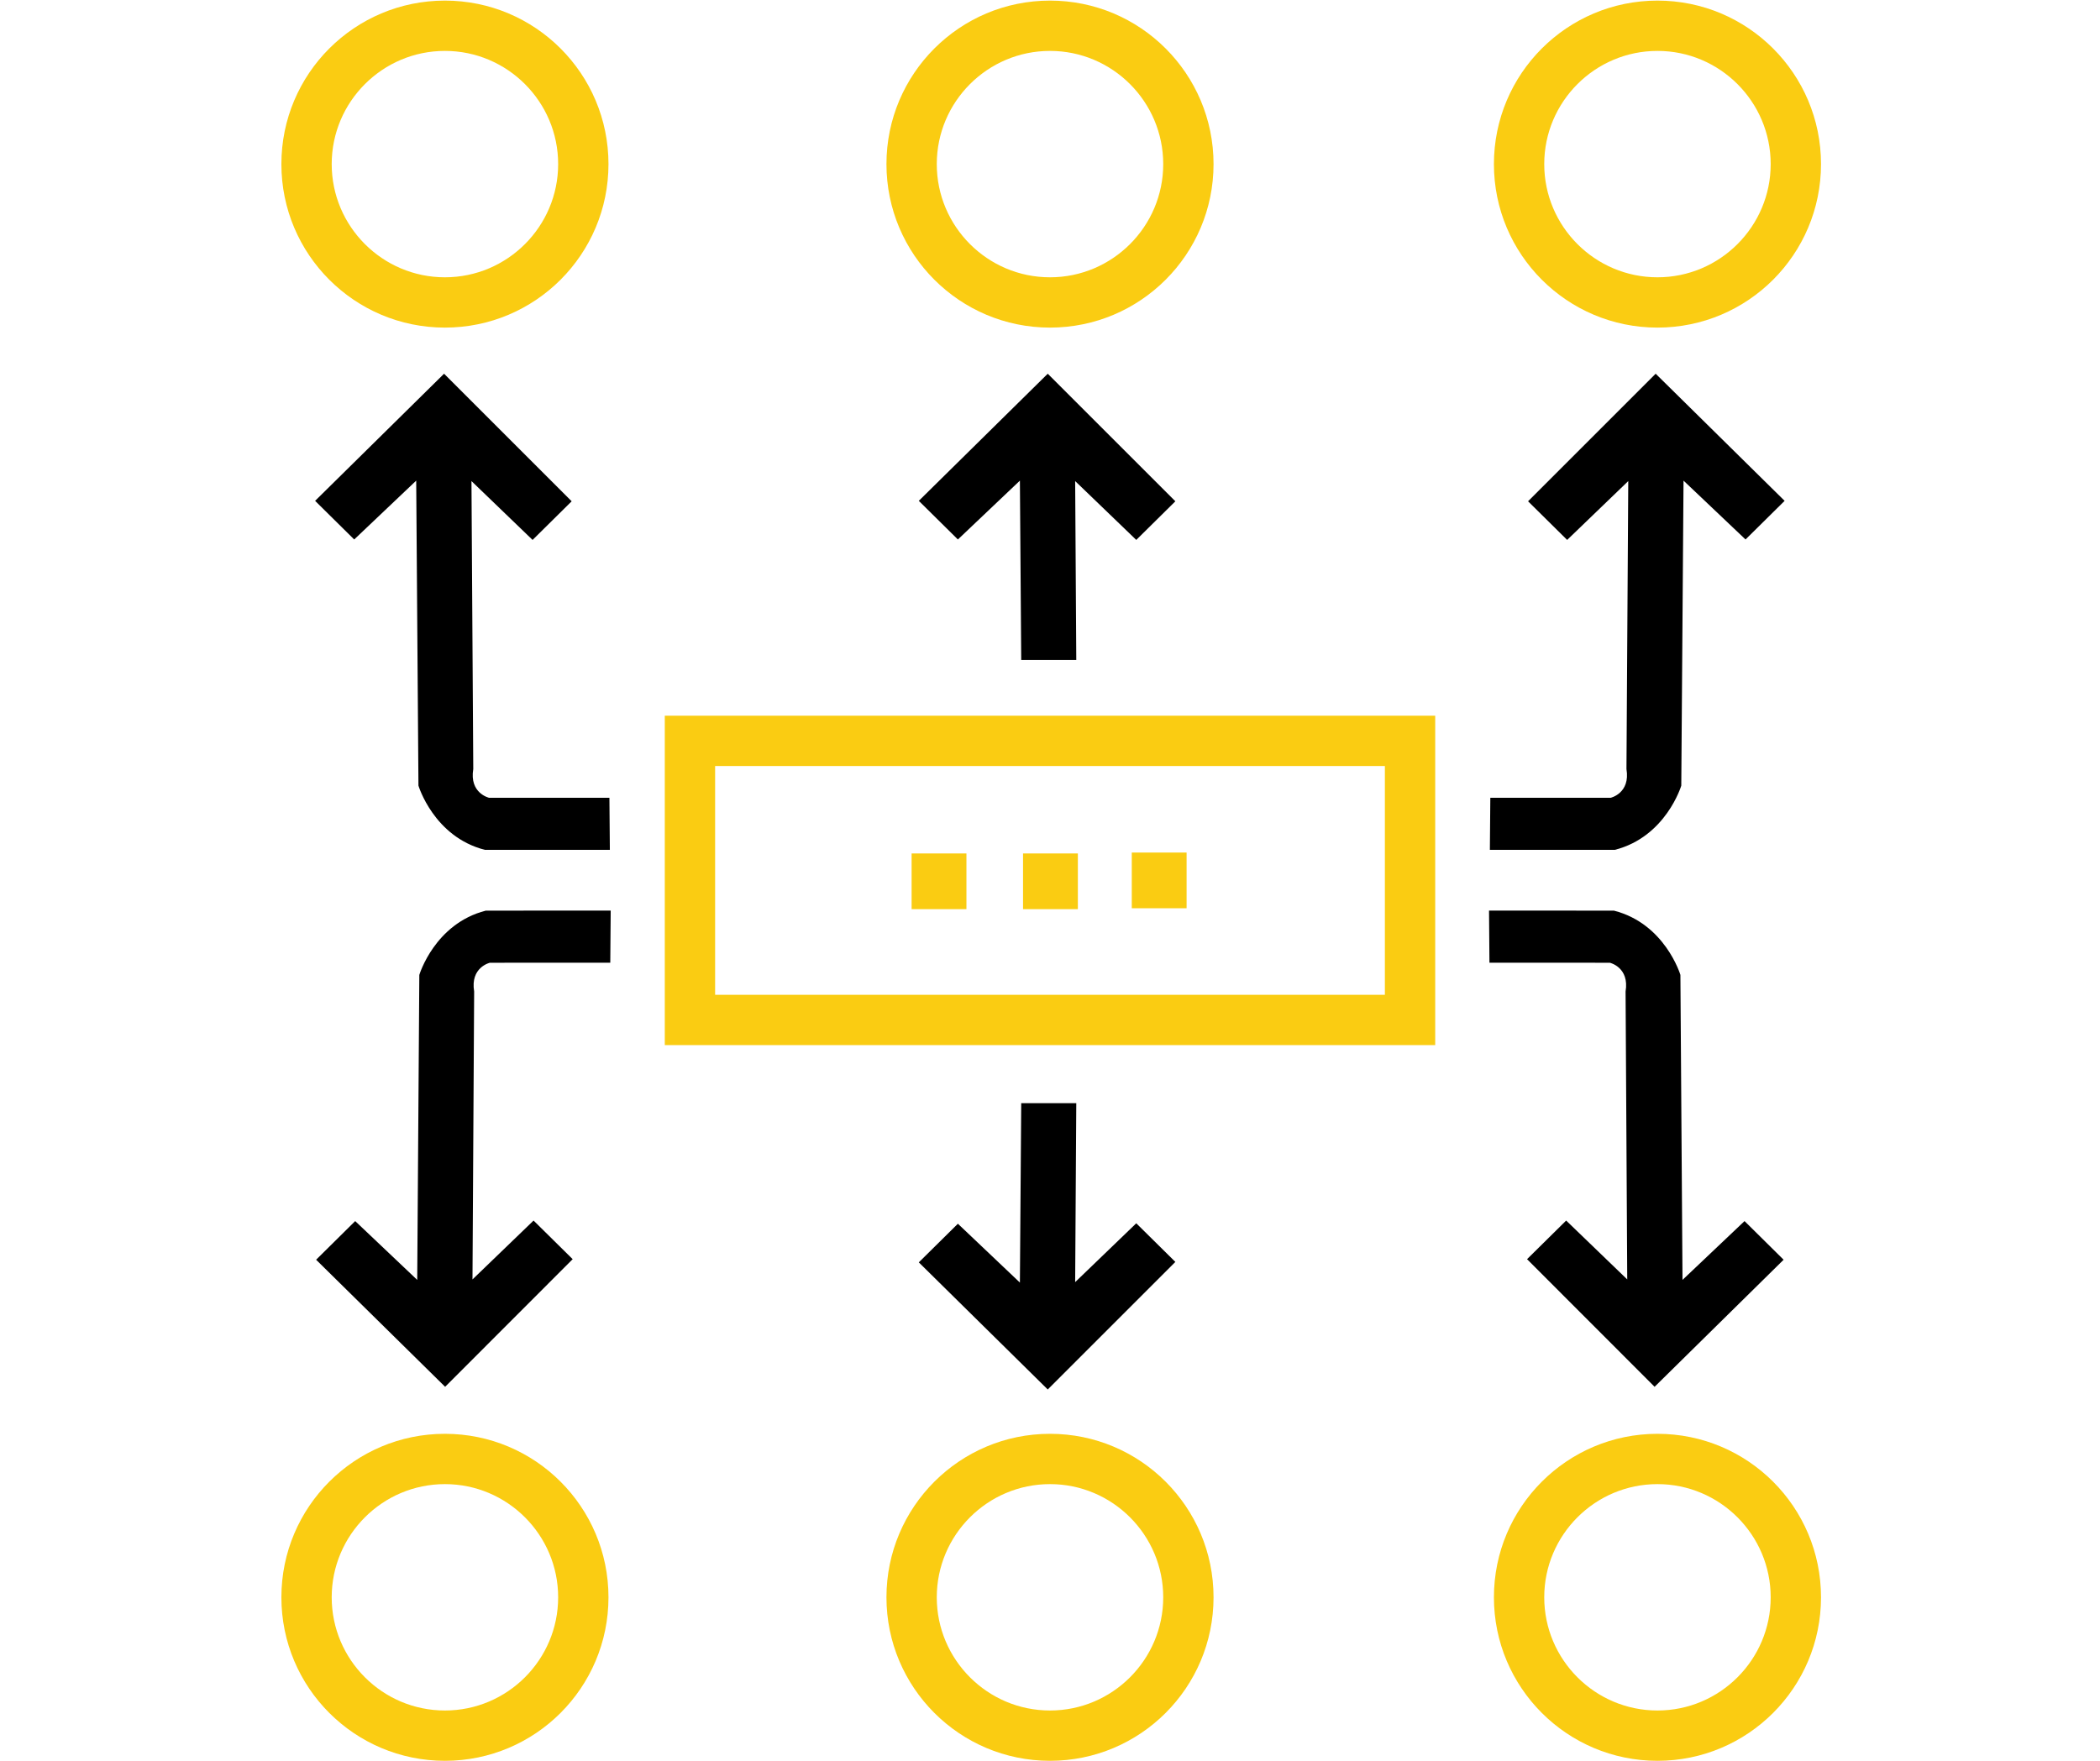 <?xml version="1.0" encoding="utf-8"?>
<!-- Generator: Adobe Illustrator 16.0.0, SVG Export Plug-In . SVG Version: 6.00 Build 0)  -->
<!DOCTYPE svg PUBLIC "-//W3C//DTD SVG 1.1//EN" "http://www.w3.org/Graphics/SVG/1.1/DTD/svg11.dtd">
<svg version="1.1" id="Layer_1" xmlns="http://www.w3.org/2000/svg" xmlns:xlink="http://www.w3.org/1999/xlink" x="0px" y="0px"
	 width="124px" height="104px" viewBox="0 0 858 980" enable-background="new 0 0 858 980" xml:space="preserve">
<g>
	<path fill="#FACC12" d="M92.334,28.333c34.738,0,63,28.262,63,63c0,34.738-28.262,63-63,63c-34.738,0-63-28.262-63-63
		C29.334,56.595,57.596,28.333,92.334,28.333 M92.334,0.333c-50.257,0-91,40.742-91,91c0,50.257,40.742,91,91,91
		c50.258,0,91-40.742,91-91C183.334,41.075,142.592,0.333,92.334,0.333L92.334,0.333z"/>
</g>
<g>
	<path fill="#FACC12" d="M429,28.333c34.738,0,63,28.262,63,63c0,34.738-28.262,63-63,63s-63-28.262-63-63
		C366,56.595,394.262,28.333,429,28.333 M429,0.333c-50.257,0-91,40.742-91,91c0,50.257,40.742,91,91,91c50.258,0,91-40.742,91-91
		C520,41.075,479.258,0.333,429,0.333L429,0.333z"/>
</g>
<g>
	<path fill="#FACC12" d="M767,28.333c34.738,0,63,28.262,63,63c0,34.738-28.262,63-63,63s-63-28.262-63-63
		C704,56.595,732.262,28.333,767,28.333 M767,0.333c-50.258,0-91,40.742-91,91c0,50.257,40.742,91,91,91s91-40.742,91-91
		C858,41.075,817.258,0.333,767,0.333L767,0.333z"/>
</g>
<g>
	<path fill="#FACC12" d="M767,826.001c34.738,0,63,28.262,63,63C830,923.738,801.738,952,767,952s-63-28.262-63-62.999
		C704,854.263,732.262,826.001,767,826.001 M767,798.001c-50.258,0-91,40.742-91,91C676,939.258,716.742,980,767,980
		s91-40.742,91-90.999C858,838.743,817.258,798.001,767,798.001L767,798.001z"/>
</g>
<g>
	<path fill="#FACC12" d="M429,826.001c34.738,0,63,28.262,63,63C492,923.738,463.738,952,429,952s-63-28.262-63-62.999
		C366,854.263,394.262,826.001,429,826.001 M429,798.001c-50.258,0-91,40.742-91,91C338,939.258,378.742,980,429,980
		s91-40.742,91-90.999C520,838.743,479.258,798.001,429,798.001L429,798.001z"/>
</g>
<g>
	<path fill="#FACC12" d="M92.334,826.001c34.738,0,63,28.262,63,63c0,34.737-28.262,62.999-63,62.999s-63-28.262-63-62.999
		C29.334,854.263,57.596,826.001,92.334,826.001 M92.334,798.001c-50.258,0-91,40.742-91,91c0,50.257,40.742,90.999,91,90.999
		s91-40.742,91-90.999C183.334,838.743,142.592,798.001,92.334,798.001L92.334,798.001z"/>
</g>
<g>
	<path fill="#FACC12" d="M615.333,426.333v127.333H242.667V426.333H615.333 M643.333,398.333H214.667v183.333h428.667V398.333
		L643.333,398.333z"/>
</g>
<rect x="352" y="475" fill="#FACC12" width="30.5" height="31"/>
<rect x="414" y="475" fill="#FACC12" width="30.5" height="31"/>
<rect x="474.5" y="474.499" fill="#FACC12" width="30.5" height="31"/>
<path d="M673.75,473h69.5c28.5-7.25,37-35.75,37-35.75l1.25-169.75l34.5,32.75l21.75-21.5L766,208l-71,71l21.75,21.5l34-32.75
	l-1,160.25c2.25,13.5-8.75,16-8.75,16h-67"/>
<path d="M673.279,506.795l69.5,0.031c28.496,7.264,36.983,35.768,36.983,35.768l1.171,169.75l34.516-32.734l21.74,21.51
	l-71.783,70.718l-70.967-71.032l21.76-21.49l33.985,32.766l-0.927-160.251c2.257-13.499-8.742-16.003-8.742-16.003l-67-0.031"/>
<path d="M184.099,473h-69.5c-28.5-7.25-37-35.75-37-35.75l-1.25-169.75l-34.5,32.75l-21.75-21.5L91.849,208l71,71l-21.75,21.5
	l-34-32.75l1,160.25c-2.25,13.5,8.75,16,8.75,16h67"/>
<polyline points="412.985,367.333 412.25,267.5 377.75,300.25 356,278.75 427.75,208 498.75,279 477,300.5 443,267.75 
	443.622,367.334 "/>
<polyline points="412.985,614 412.25,713.834 377.75,681.084 356,702.584 427.75,773.334 498.75,702.334 477,680.834 443,713.584 
	443.622,614 "/>
<path d="M184.569,506.795l-69.5,0.031c-28.496,7.264-36.983,35.768-36.983,35.768l-1.171,169.75l-34.516-32.734l-21.74,21.51
	l71.783,70.718l70.967-71.032l-21.76-21.49l-33.985,32.766l0.927-160.251c-2.257-13.499,8.742-16.003,8.742-16.003l67-0.031"/>
</svg>
